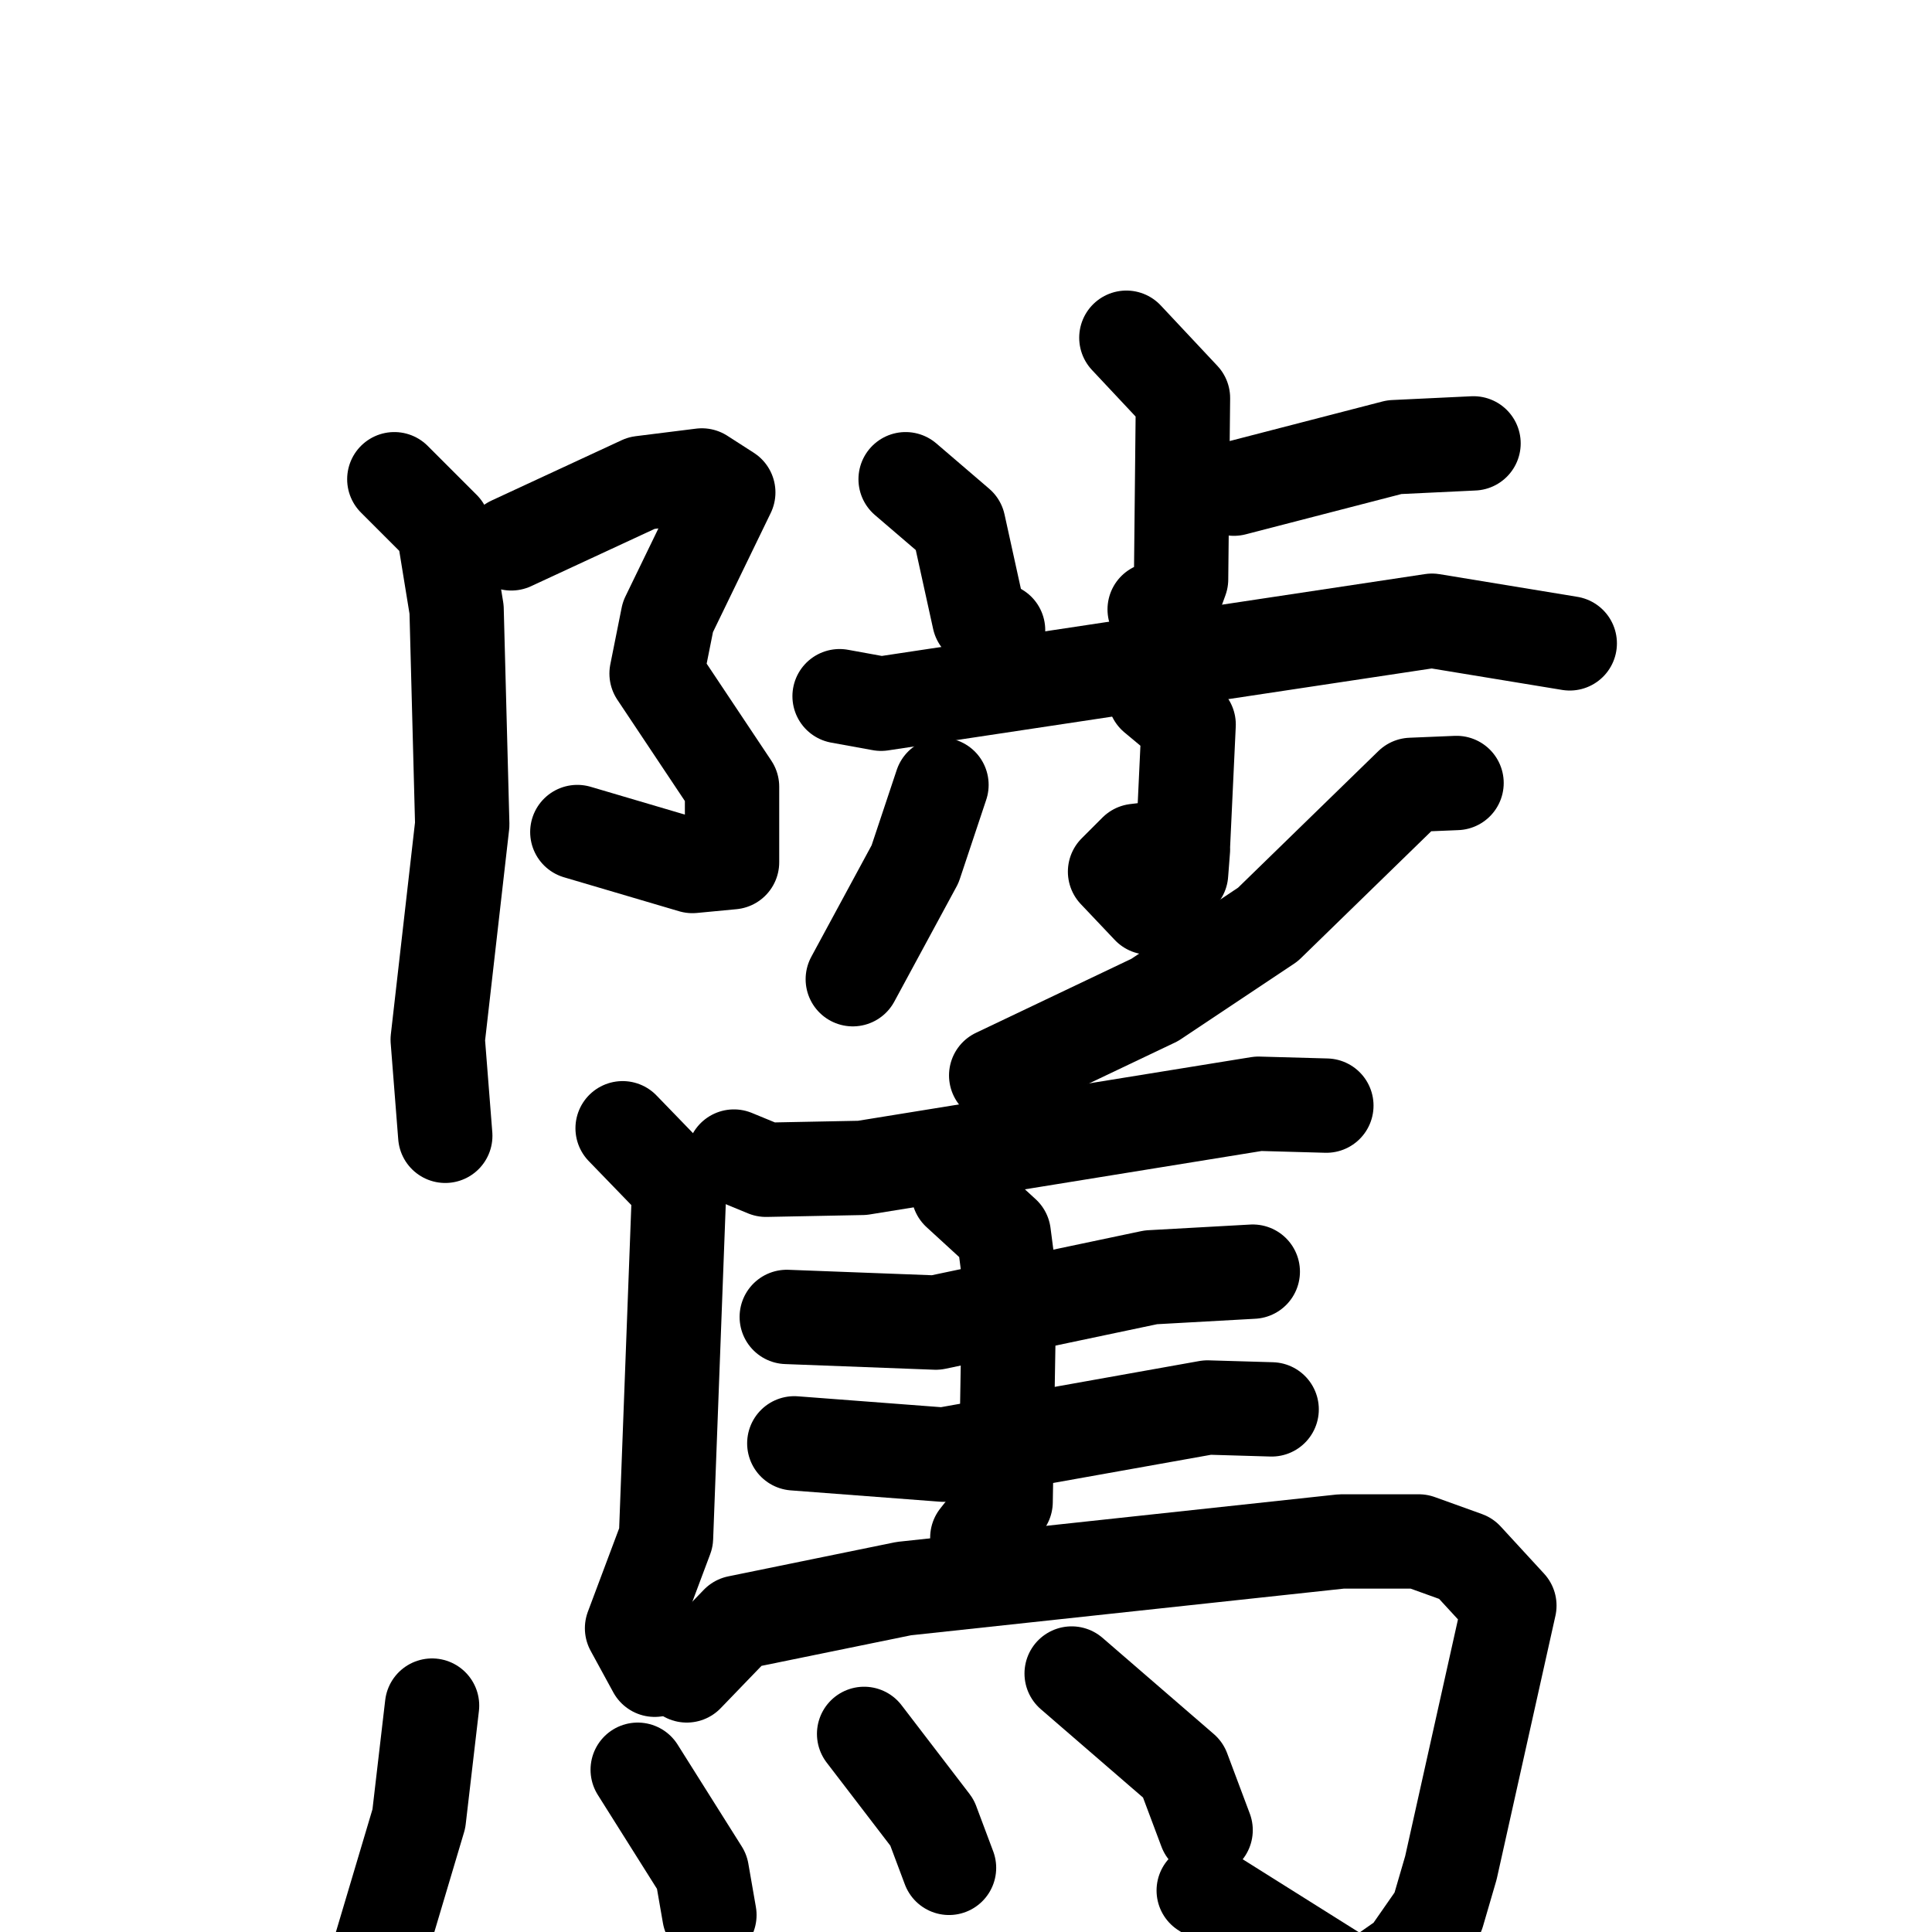 <svg xmlns="http://www.w3.org/2000/svg" viewBox="0 0 1024 1024">
  <g style="fill:none;stroke:#000000;stroke-width:50;stroke-linecap:round;stroke-linejoin:round;" transform="scale(1, 1) translate(0, 0)">
    <path d="M 271.0,288.0 L 340.0,256.0 L 372.0,252.0 L 386.0,261.0 L 354.0,327.0 L 348.0,357.0 L 388.0,417.0 L 388.0,457.0 L 367.0,459.0 L 306.0,441.0"/>
    <path d="M 209.0,254.0 L 235.0,280.0 L 242.0,323.0 L 245.0,437.0 L 232.0,551.0 L 236.0,602.0"/>
    <path d="M 597.0,179.0 L 627.0,211.0 L 626.0,307.0 L 622.0,318.0 L 612.0,323.0"/>
    <path d="M 654.0,259.0 L 739.0,237.0 L 781.0,235.0"/>
    <path d="M 480.0,254.0 L 508.0,278.0 L 519.0,328.0 L 529.0,334.0"/>
    <path d="M 445.0,369.0 L 467.0,373.0 L 759.0,329.0 L 832.0,341.0"/>
    <path d="M 612.0,369.0 L 630.0,384.0 L 627.0,448.0 L 602.0,451.0 L 591.0,462.0 L 609.0,481.0 L 615.0,479.0 L 626.0,463.0 L 627.0,450.0"/>
    <path d="M 499.0,416.0 L 485.0,458.0 L 452.0,519.0"/>
    <path d="M 772.0,415.0 L 748.0,416.0 L 672.0,490.0 L 612.0,530.0 L 528.0,570.0"/>
    <path d="M 389.0,613.0 L 406.0,620.0 L 457.0,619.0 L 667.0,585.0 L 703.0,586.0"/>
    <path d="M 330.0,598.0 L 360.0,629.0 L 353.0,815.0 L 335.0,863.0 L 347.0,885.0"/>
    <path d="M 417.0,698.0 L 496.0,701.0 L 610.0,677.0 L 664.0,674.0"/>
    <path d="M 421.0,765.0 L 500.0,771.0 L 640.0,746.0 L 674.0,747.0"/>
    <path d="M 508.0,632.0 L 532.0,654.0 L 535.0,677.0 L 533.0,796.0 L 518.0,815.0"/>
    <path d="M 364.0,888.0 L 391.0,860.0 L 479.0,842.0 L 711.0,817.0 L 752.0,817.0 L 777.0,826.0 L 800.0,851.0 L 769.0,990.0 L 762.0,1014.0 L 746.0,1037.0 L 726.0,1051.0 L 716.0,1051.0 L 638.0,1002.0"/>
    <path d="M 229.0,904.0 L 222.0,964.0 L 194.0,1058.0"/>
    <path d="M 338.0,938.0 L 372.0,992.0 L 376.0,1015.0"/>
    <path d="M 458.0,919.0 L 494.0,966.0 L 503.0,990.0"/>
    <path d="M 568.0,887.0 L 627.0,938.0 L 639.0,970.0"/>
  </g>
</svg>
